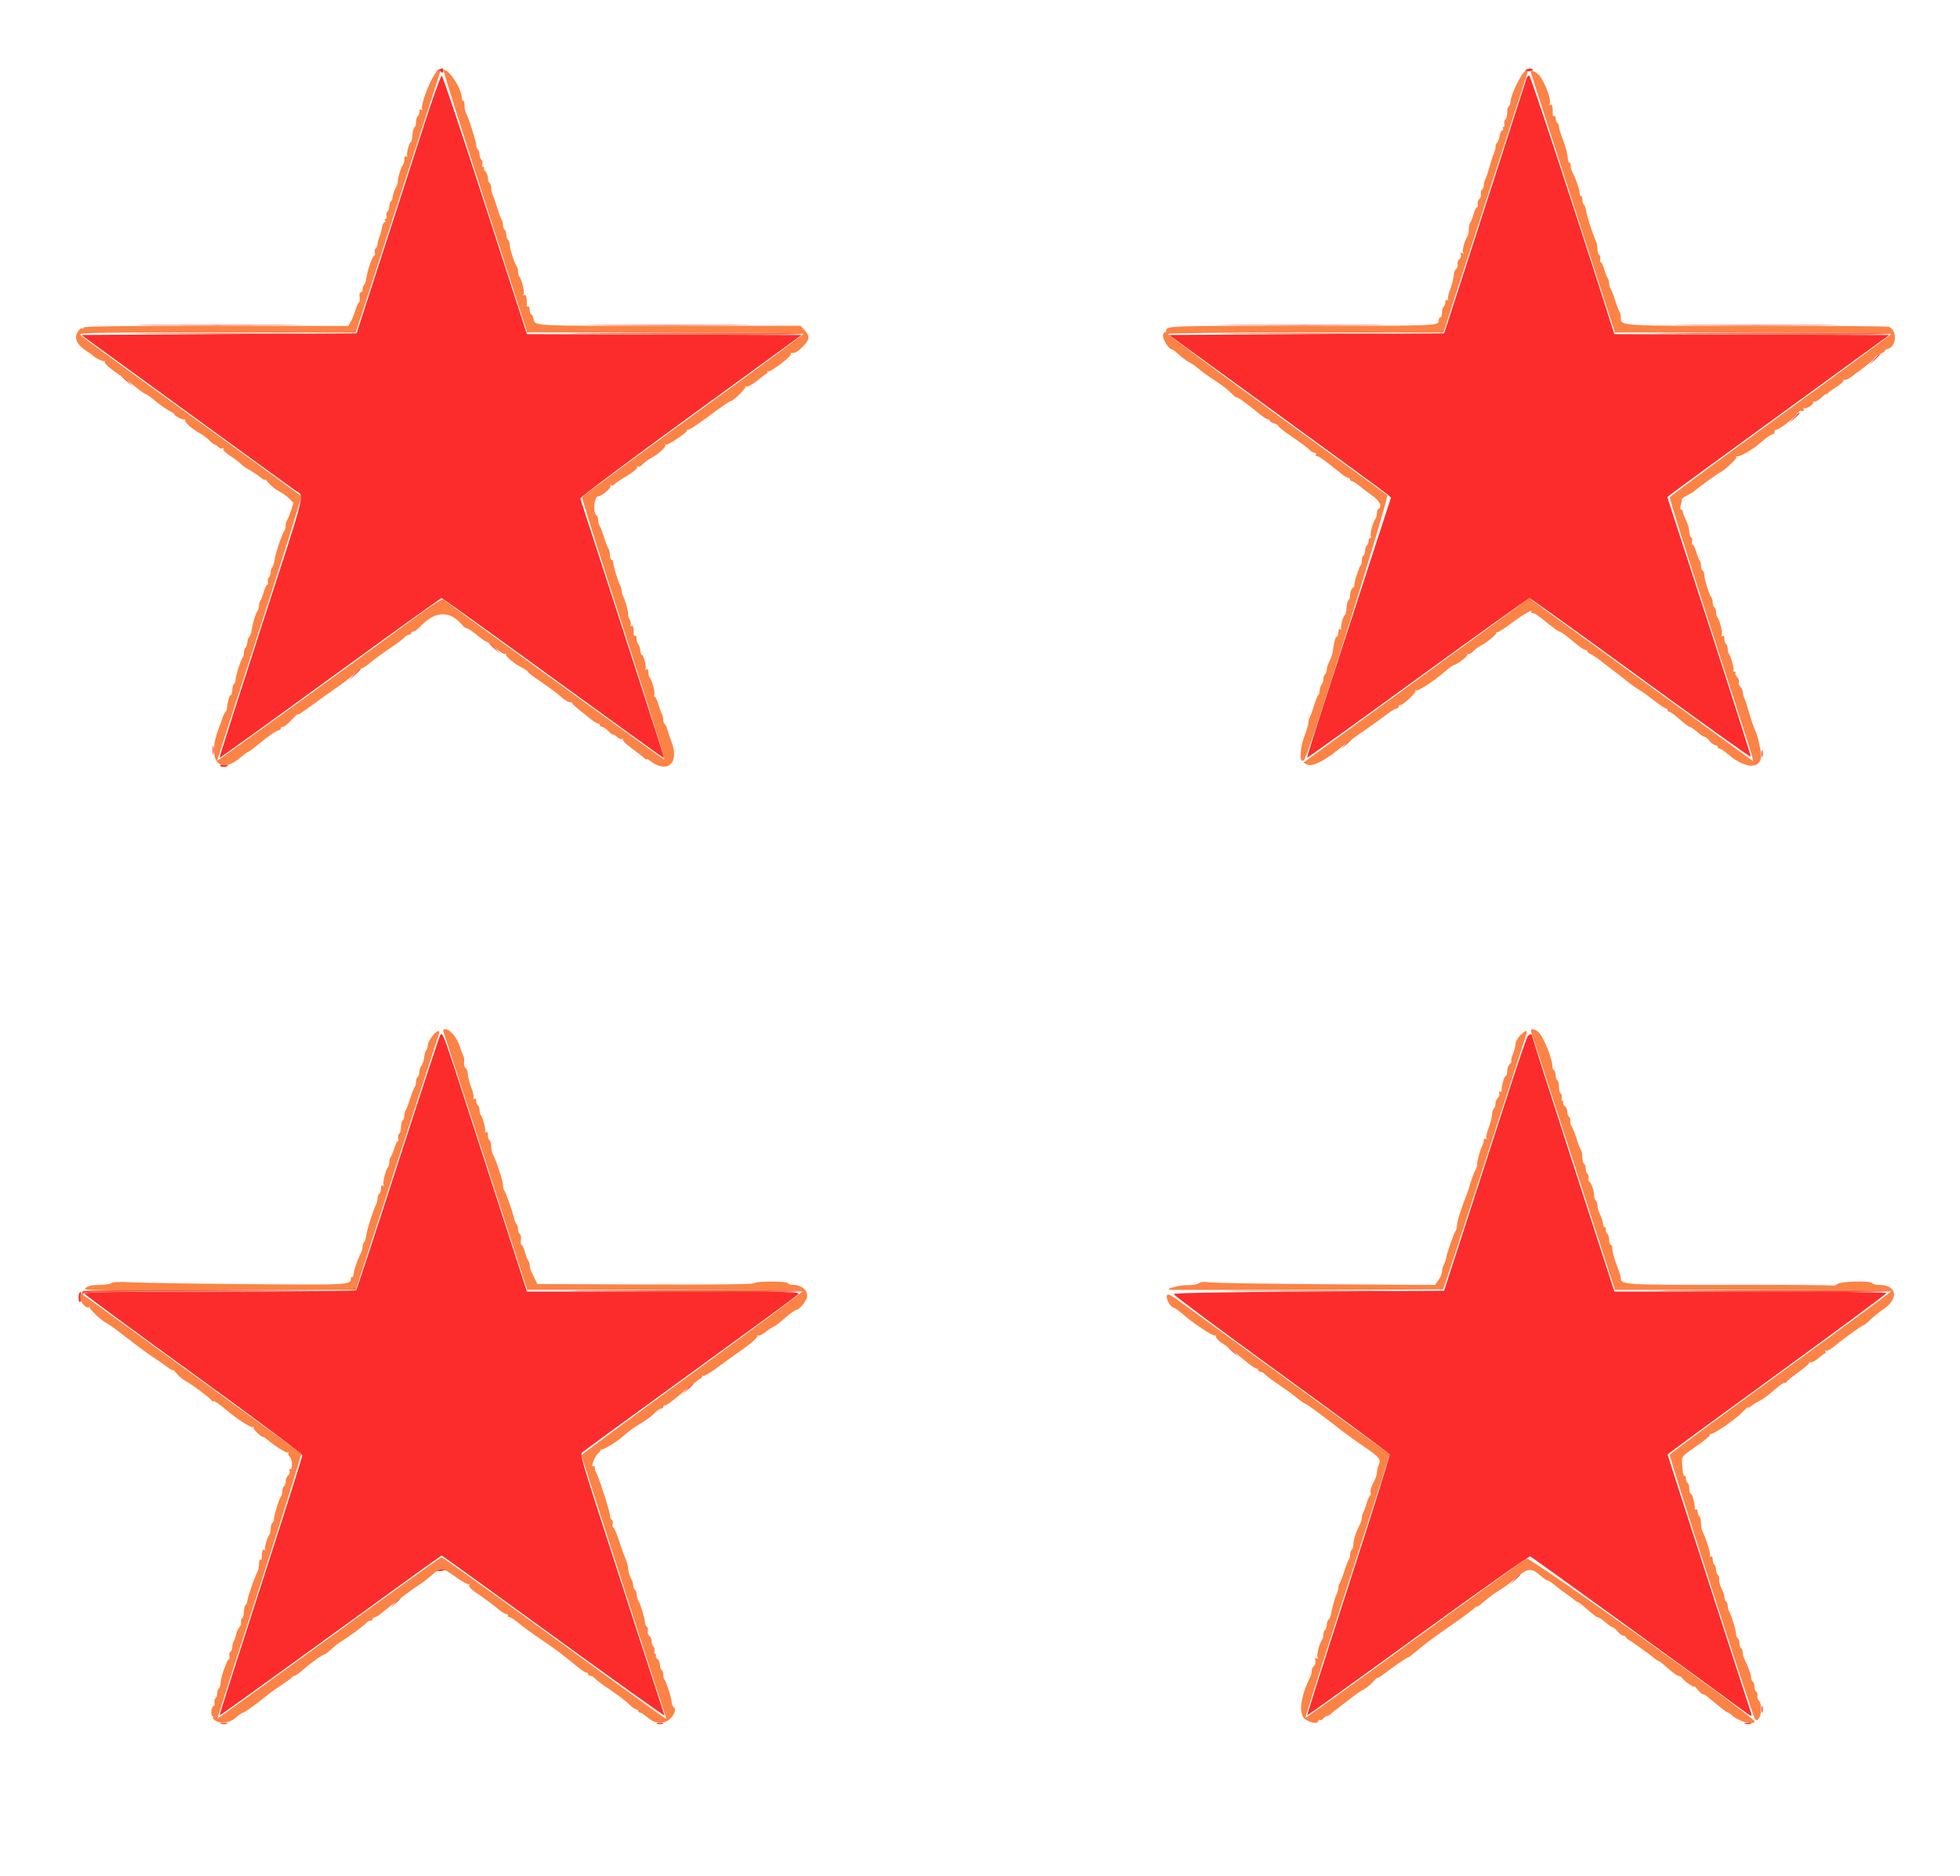 <svg id="svg" version="1.1" xmlns="http://www.w3.org/2000/svg" xmlns:xlink="http://www.w3.org/1999/xlink" width="400" height="382.95" viewBox="0, 0, 400,382.95"><g id="svgg"><path id="path0" d="M89.344 14.360 C 88.906 14.674,88.916 14.701,89.407 14.544 C 89.723 14.443,90.040 14.536,90.111 14.750 C 90.186 14.974,90.336 14.893,90.464 14.561 C 90.718 13.899,90.130 13.794,89.344 14.360 M311.380 14.289 C 311.057 14.494,311.235 14.574,311.947 14.545 C 312.518 14.521,312.912 14.385,312.823 14.242 C 312.611 13.898,311.964 13.919,311.380 14.289 M86.541 25.485 C 84.738 31.067,81.472 41.159,79.285 47.911 C 77.098 54.663,74.737 61.952,74.039 64.109 L 72.769 68.031 44.690 68.201 L 16.611 68.372 37.690 83.717 C 49.283 92.157,59.428 99.523,60.234 100.085 C 62.155 101.426,62.841 98.668,53.197 128.364 C 48.512 142.791,44.724 154.642,44.780 154.698 C 44.836 154.754,54.991 147.438,67.346 138.440 C 79.702 129.442,89.947 122.080,90.113 122.080 C 90.280 122.080,100.551 129.453,112.938 138.465 C 125.325 147.476,135.494 154.804,135.536 154.748 C 135.578 154.692,133.042 146.743,129.901 137.084 C 126.761 127.425,122.924 115.610,121.376 110.827 C 119.828 106.044,118.500 101.959,118.425 101.748 C 118.350 101.537,128.486 93.941,140.948 84.868 L 163.607 68.372 135.573 68.284 L 107.539 68.197 99.018 41.878 C 94.331 27.403,90.345 15.508,90.159 15.447 C 89.973 15.385,88.345 19.902,86.541 25.485 M311.502 16.094 C 311.290 16.802,297.957 58.082,295.663 65.132 L 294.720 68.031 266.650 68.201 L 238.581 68.372 260.376 84.228 C 272.364 92.950,282.556 100.415,283.025 100.819 L 283.878 101.553 281.894 107.639 C 279.639 114.556,277.111 122.322,270.936 141.298 C 268.565 148.585,266.677 154.599,266.741 154.663 C 266.804 154.727,276.963 147.422,289.316 138.430 C 301.669 129.437,311.946 122.090,312.154 122.102 C 312.362 122.114,322.583 129.457,334.868 138.420 C 347.153 147.382,357.250 154.600,357.306 154.458 C 357.363 154.317,353.552 142.336,348.839 127.832 L 340.269 101.463 341.186 100.732 C 341.690 100.330,351.882 92.884,363.835 84.186 L 385.566 68.372 357.512 68.284 L 329.457 68.197 328.074 63.851 C 321.268 42.458,312.378 15.521,312.091 15.426 C 311.897 15.361,311.631 15.661,311.502 16.094 M30.776 66.411 C 38.231 66.462,50.431 66.462,57.886 66.411 C 65.341 66.360,59.241 66.318,44.331 66.318 C 29.420 66.318,23.321 66.360,30.776 66.411 M123.018 66.411 C 130.379 66.462,142.425 66.462,149.787 66.411 C 157.148 66.359,151.125 66.318,136.402 66.318 C 121.679 66.318,115.656 66.359,123.018 66.411 M252.575 66.411 C 259.922 66.462,272.045 66.462,279.514 66.411 C 286.983 66.360,280.972 66.318,266.155 66.318 C 251.338 66.318,245.227 66.359,252.575 66.411 M345.013 66.411 C 352.374 66.462,364.420 66.462,371.782 66.411 C 379.143 66.359,373.120 66.318,358.397 66.318 C 343.674 66.318,337.651 66.359,345.013 66.411 M382.417 73.402 L 381.415 74.510 382.523 73.508 C 383.557 72.575,383.788 72.293,383.525 72.293 C 383.466 72.293,382.968 72.792,382.417 73.402 M24.893 76.833 C 24.893 76.892,25.392 77.390,26.002 77.941 L 27.110 78.943 26.108 77.835 C 25.175 76.802,24.893 76.570,24.893 76.833 M366.048 85.337 L 365.047 86.445 366.155 85.443 C 367.188 84.510,367.420 84.228,367.157 84.228 C 367.098 84.228,366.599 84.727,366.048 85.337 M99.915 131.394 C 99.915 131.453,100.413 131.951,101.023 132.502 L 102.131 133.504 101.130 132.396 C 100.196 131.363,99.915 131.131,99.915 131.394 M72.275 137.681 L 71.100 138.960 72.379 137.785 C 73.569 136.691,73.814 136.402,73.554 136.402 C 73.497 136.402,72.921 136.978,72.275 137.681 M274.659 151.833 L 273.657 152.941 274.766 151.940 C 275.375 151.389,275.874 150.890,275.874 150.831 C 275.874 150.568,275.592 150.800,274.659 151.833 M43.401 153.112 C 43.401 153.956,43.467 154.301,43.548 153.879 C 43.630 153.457,43.630 152.766,43.548 152.344 C 43.467 151.922,43.401 152.268,43.401 153.112 M359.499 153.794 C 359.499 154.450,359.570 154.719,359.655 154.390 C 359.741 154.062,359.741 153.525,359.655 153.197 C 359.570 152.869,359.499 153.137,359.499 153.794 M44.895 156.266 C 44.982 156.407,45.342 156.522,45.695 156.522 C 46.048 156.522,46.408 156.407,46.495 156.266 C 46.582 156.125,46.222 156.010,45.695 156.010 C 45.168 156.010,44.808 156.125,44.895 156.266 M89.815 211.347 C 89.615 211.670,85.728 223.444,81.177 237.511 C 76.626 251.577,72.797 263.199,72.670 263.338 C 72.542 263.477,59.981 263.595,44.758 263.602 C 23.021 263.611,17.117 263.703,17.259 264.032 C 17.359 264.262,27.397 271.662,39.565 280.477 C 51.734 289.292,61.694 296.735,61.700 297.016 C 61.706 297.298,57.883 309.337,53.204 323.769 C 48.525 338.202,44.745 350.059,44.804 350.118 C 44.862 350.176,55.043 342.856,67.427 333.850 C 79.811 324.845,90.028 317.477,90.132 317.477 C 90.236 317.477,100.552 324.918,113.056 334.013 C 125.561 343.109,135.716 350.352,135.623 350.110 C 135.441 349.635,126.732 322.832,121.533 306.742 C 119.027 298.987,118.430 296.776,118.761 296.470 C 118.992 296.256,128.849 289.062,140.665 280.484 C 152.481 271.906,162.451 264.598,162.821 264.243 C 163.481 263.610,162.970 263.598,135.518 263.598 L 107.542 263.598 99.073 237.425 C 90.073 209.614,90.370 210.450,89.815 211.347 M311.760 211.509 C 311.570 211.743,309.921 216.539,308.094 222.165 C 306.268 227.792,302.509 239.378,299.742 247.911 L 294.711 263.427 267.162 263.598 C 249.233 263.709,239.580 263.887,239.519 264.109 C 239.467 264.297,249.326 271.644,261.428 280.438 C 273.530 289.231,283.505 296.613,283.593 296.844 C 283.681 297.074,279.907 309.123,275.206 323.620 C 270.504 338.116,266.709 350.028,266.772 350.091 C 266.835 350.154,277.004 342.844,289.368 333.846 C 301.733 324.848,312.051 317.560,312.296 317.649 C 312.660 317.782,346.280 342.131,355.225 348.741 C 357.528 350.443,357.661 350.497,357.368 349.617 C 356.100 345.811,340.324 296.978,340.324 296.861 C 340.324 296.779,350.375 289.399,362.660 280.461 C 374.945 271.522,384.996 264.071,384.996 263.903 C 384.996 263.726,373.357 263.598,357.231 263.598 L 329.467 263.598 328.945 261.978 C 328.658 261.087,324.886 249.443,320.563 236.101 C 316.240 222.760,312.702 211.673,312.702 211.464 C 312.702 210.955,312.187 210.980,311.760 211.509 M16.255 263.825 C 15.945 264.134,15.966 265.566,16.283 265.761 C 16.424 265.848,16.539 265.397,16.539 264.759 C 16.539 264.120,16.526 263.598,16.510 263.598 C 16.495 263.598,16.380 263.700,16.255 263.825 M250.639 274.958 C 250.639 275.016,251.138 275.515,251.748 276.066 L 252.856 277.067 251.854 275.959 C 250.921 274.926,250.639 274.694,250.639 274.958 M140.303 283.461 L 139.301 284.569 140.409 283.568 C 141.442 282.634,141.674 282.353,141.411 282.353 C 141.352 282.353,140.853 282.852,140.303 283.461 M89.211 320.484 C 89.116 320.638,89.491 320.697,90.044 320.616 C 90.596 320.535,91.049 320.409,91.049 320.336 C 91.049 320.077,89.380 320.211,89.211 320.484 M309.100 322.336 L 308.099 323.444 309.207 322.443 C 309.817 321.892,310.315 321.393,310.315 321.334 C 310.315 321.071,310.034 321.303,309.100 322.336 M80.626 327.110 L 79.625 328.218 80.733 327.217 C 81.766 326.283,81.998 326.002,81.735 326.002 C 81.676 326.002,81.177 326.500,80.626 327.110 M359.499 348.849 C 359.499 349.506,359.570 349.774,359.655 349.446 C 359.741 349.118,359.741 348.581,359.655 348.252 C 359.570 347.924,359.499 348.193,359.499 348.849 M45.098 351.812 C 45.426 351.898,45.963 351.898,46.292 351.812 C 46.620 351.726,46.351 351.656,45.695 351.656 C 45.038 351.656,44.770 351.726,45.098 351.812 M134.101 351.812 C 134.429 351.898,134.966 351.898,135.294 351.812 C 135.622 351.726,135.354 351.656,134.697 351.656 C 134.041 351.656,133.772 351.726,134.101 351.812 M356.095 351.812 C 356.424 351.898,356.961 351.898,357.289 351.812 C 357.617 351.726,357.349 351.656,356.692 351.656 C 356.036 351.656,355.767 351.726,356.095 351.812 " stroke="none" fill="#fc2c2c" fill-rule="evenodd"></path><path id="path1" d="M89.304 14.549 C 88.385 14.794,85.665 21.456,86.158 22.253 C 86.288 22.463,86.217 22.511,85.986 22.368 C 85.739 22.216,85.592 22.378,85.592 22.807 C 85.592 23.182,85.439 23.584,85.251 23.700 C 85.064 23.816,84.910 24.349,84.910 24.885 C 84.910 25.421,84.765 25.911,84.587 25.973 C 84.408 26.036,84.225 26.739,84.179 27.536 C 84.133 28.333,83.997 28.986,83.878 28.986 C 83.540 28.986,82.868 31.444,83.102 31.823 C 83.219 32.011,83.138 32.053,82.917 31.917 C 82.662 31.759,82.523 31.957,82.523 32.478 C 82.523 32.920,82.397 33.428,82.242 33.606 C 81.858 34.048,81.081 36.584,81.202 37.002 C 81.256 37.188,81.038 37.831,80.718 38.431 C 80.398 39.032,80.136 39.828,80.136 40.202 C 80.136 40.575,79.983 40.975,79.795 41.091 C 79.608 41.207,79.454 41.667,79.454 42.114 C 79.454 42.561,79.288 43.030,79.084 43.156 C 78.880 43.282,78.789 43.674,78.881 44.028 C 78.974 44.382,78.901 44.672,78.720 44.672 C 78.539 44.672,78.486 44.825,78.602 45.013 C 78.718 45.200,78.657 45.354,78.467 45.354 C 78.277 45.354,78.029 45.929,77.917 46.633 C 77.804 47.336,77.567 48.178,77.390 48.503 C 77.212 48.829,77.067 49.396,77.067 49.762 C 77.067 50.129,76.901 50.532,76.697 50.658 C 76.493 50.784,76.402 51.176,76.494 51.530 C 76.587 51.884,76.542 52.174,76.394 52.174 C 76.035 52.174,74.994 55.090,74.780 56.694 C 74.685 57.399,74.471 58.060,74.303 58.164 C 74.136 58.267,73.998 58.650,73.998 59.014 C 73.998 59.378,73.827 59.676,73.619 59.676 C 73.391 59.676,73.299 60.085,73.389 60.699 C 73.472 61.262,73.418 61.722,73.271 61.722 C 73.123 61.722,72.812 62.374,72.580 63.171 C 72.347 63.968,71.919 65.050,71.628 65.574 L 71.100 66.528 44.075 66.506 C 24.995 66.491,17.050 66.592,17.050 66.851 C 17.050 67.053,16.914 67.134,16.747 67.031 C 16.580 66.927,16.183 67.239,15.866 67.724 C 15.070 68.938,15.689 70.361,17.531 71.554 C 18.298 72.051,19.003 72.551,19.096 72.665 C 19.435 73.078,20.980 73.800,21.313 73.701 C 21.500 73.646,21.547 73.707,21.417 73.837 C 21.156 74.098,22.281 75.112,24.382 76.510 C 25.132 77.009,26.590 78.100,27.621 78.934 C 28.653 79.767,29.629 80.456,29.791 80.464 C 29.952 80.471,30.841 81.111,31.767 81.886 C 32.692 82.661,34.012 83.581,34.699 83.932 C 35.387 84.283,35.802 84.576,35.622 84.583 C 35.442 84.591,35.754 84.853,36.317 85.166 C 36.880 85.479,37.494 85.690,37.681 85.636 C 37.869 85.581,37.918 85.640,37.791 85.767 C 37.506 86.052,39.354 87.694,40.781 88.424 C 41.361 88.721,42.205 89.353,42.657 89.830 C 43.108 90.306,43.604 90.698,43.758 90.702 C 43.912 90.705,44.270 90.939,44.553 91.222 C 44.836 91.505,45.233 91.635,45.434 91.511 C 45.638 91.384,45.702 91.443,45.578 91.643 C 45.456 91.841,46.108 92.485,47.034 93.079 C 47.957 93.671,48.905 94.388,49.141 94.673 C 49.377 94.958,50.118 95.485,50.787 95.846 C 51.456 96.206,52.532 96.923,53.178 97.440 C 53.824 97.957,54.231 98.150,54.081 97.869 C 53.932 97.587,54.223 97.860,54.729 98.475 C 55.235 99.090,56.211 99.880,56.899 100.231 C 57.587 100.582,58.548 101.266,59.033 101.752 L 59.915 102.634 59.334 104.350 C 59.015 105.294,58.654 106.166,58.533 106.287 C 58.411 106.408,58.312 106.840,58.312 107.246 C 58.312 107.653,58.208 108.089,58.081 108.216 C 57.675 108.623,56.201 112.998,56.024 114.324 C 55.930 115.029,55.716 115.690,55.548 115.794 C 55.380 115.897,55.243 116.348,55.243 116.795 C 55.243 117.241,55.076 117.710,54.872 117.836 C 54.668 117.962,54.577 118.355,54.670 118.709 C 54.762 119.063,54.705 119.352,54.543 119.352 C 54.380 119.352,54.062 120.004,53.835 120.801 C 53.608 121.598,53.295 122.396,53.139 122.575 C 52.984 122.753,52.856 123.221,52.856 123.615 C 52.856 124.009,52.729 124.477,52.574 124.655 C 52.200 125.085,51.476 127.465,51.356 128.658 C 51.304 129.181,51.083 129.787,50.865 130.005 C 50.647 130.223,50.469 130.745,50.469 131.165 C 50.469 131.585,50.315 132.024,50.128 132.140 C 49.940 132.256,49.787 132.700,49.787 133.126 C 49.787 133.553,49.688 134.001,49.566 134.122 C 49.201 134.487,48.105 137.882,48.093 138.684 C 48.087 139.095,47.928 139.526,47.741 139.642 C 47.553 139.758,47.400 140.304,47.400 140.856 C 47.400 141.407,47.264 141.858,47.098 141.858 C 46.821 141.858,46.436 143.199,46.290 144.672 C 46.257 145.000,46.141 145.269,46.031 145.269 C 45.922 145.269,45.637 145.844,45.400 146.547 C 45.162 147.251,44.846 148.133,44.696 148.508 C 42.142 154.931,44.621 158.405,49.052 154.612 C 49.797 153.975,50.515 153.453,50.646 153.453 C 50.778 153.453,51.637 152.823,52.556 152.054 C 54.591 150.351,56.524 149.020,56.963 149.020 C 57.142 149.020,57.289 148.866,57.289 148.679 C 57.289 148.491,57.501 148.338,57.761 148.338 C 58.020 148.338,58.788 147.723,59.466 146.973 C 60.144 146.222,60.699 145.690,60.699 145.791 C 60.699 146.041,61.523 145.519,63.939 143.736 C 65.064 142.906,67.289 141.318,68.883 140.207 C 70.477 139.096,72.154 137.786,72.608 137.295 C 73.063 136.804,73.611 136.402,73.826 136.402 C 74.041 136.402,74.820 135.888,75.557 135.259 C 76.294 134.630,78.058 133.336,79.478 132.384 C 80.898 131.432,82.259 130.412,82.504 130.118 C 82.748 129.823,83.159 129.582,83.418 129.582 C 83.676 129.582,83.887 129.429,83.887 129.241 C 83.887 129.054,84.091 128.900,84.340 128.900 C 84.588 128.900,85.164 128.503,85.618 128.017 C 88.817 124.598,91.789 124.491,94.451 127.698 C 94.689 127.984,95.059 128.218,95.274 128.218 C 95.489 128.218,96.407 128.832,97.315 129.582 C 98.223 130.332,99.093 130.946,99.249 130.946 C 99.405 130.946,100.244 131.562,101.113 132.315 C 101.990 133.073,102.873 133.581,103.095 133.453 C 103.315 133.327,103.391 133.340,103.264 133.481 C 102.974 133.804,104.789 135.358,106.479 136.235 C 107.182 136.600,107.758 137.007,107.758 137.140 C 107.758 137.273,109.024 138.235,110.571 139.278 C 112.118 140.321,113.885 141.644,114.497 142.220 C 115.109 142.795,115.908 143.288,116.273 143.316 C 116.638 143.343,116.873 143.428,116.796 143.505 C 116.719 143.582,117.301 144.156,118.090 144.780 C 118.878 145.404,120.004 146.307,120.592 146.785 C 121.181 147.264,121.833 147.656,122.042 147.656 C 122.250 147.656,122.421 147.809,122.421 147.997 C 122.421 148.184,122.625 148.338,122.873 148.338 C 123.122 148.338,123.685 148.721,124.125 149.189 C 124.565 149.657,124.991 149.973,125.073 149.891 C 125.155 149.810,125.536 150.035,125.919 150.392 C 126.303 150.750,126.770 150.947,126.959 150.831 C 127.147 150.714,127.212 150.762,127.104 150.937 C 126.996 151.112,127.841 151.939,128.981 152.773 C 130.121 153.608,131.260 154.497,131.512 154.749 C 131.763 155.001,131.969 155.095,131.969 154.959 C 131.969 154.822,132.238 154.927,132.566 155.190 C 136.110 158.035,138.739 155.814,137.050 151.402 C 136.657 150.373,136.255 149.184,136.157 148.759 C 136.060 148.334,135.845 147.903,135.680 147.801 C 135.514 147.699,135.379 147.315,135.379 146.949 C 135.379 146.582,135.241 146.016,135.072 145.690 C 134.902 145.364,134.571 144.446,134.335 143.649 C 134.099 142.852,133.768 142.199,133.600 142.199 C 133.431 142.199,133.398 142.030,133.526 141.822 C 133.768 141.431,133.088 138.865,132.592 138.295 C 132.437 138.117,132.310 137.609,132.310 137.167 C 132.310 136.645,132.172 136.448,131.917 136.605 C 131.695 136.743,131.615 136.700,131.733 136.508 C 131.986 136.100,131.362 133.674,131.005 133.674 C 130.867 133.674,130.720 133.259,130.678 132.752 C 130.636 132.244,130.449 131.676,130.262 131.490 C 130.076 131.303,129.923 130.789,129.923 130.346 C 129.923 129.904,129.787 129.626,129.621 129.729 C 129.454 129.832,129.325 129.726,129.333 129.493 C 129.382 128.142,129.209 127.516,128.848 127.739 C 128.606 127.888,128.546 127.833,128.693 127.596 C 128.824 127.383,128.739 126.861,128.503 126.435 C 128.266 126.009,128.118 125.509,128.173 125.323 C 128.286 124.940,127.628 122.555,127.162 121.659 C 126.993 121.333,126.854 120.832,126.854 120.546 C 126.854 120.259,126.712 119.758,126.538 119.433 C 126.101 118.615,125.149 115.419,125.149 114.770 C 125.149 114.477,124.996 114.237,124.808 114.237 C 124.621 114.237,124.467 113.807,124.467 113.282 C 124.467 112.757,124.341 112.182,124.186 112.003 C 124.032 111.825,123.617 110.759,123.264 109.633 C 122.911 108.508,122.500 107.442,122.351 107.263 C 122.202 107.085,122.080 106.596,122.080 106.175 C 122.080 105.755,121.944 105.327,121.778 105.225 C 120.928 104.699,121.228 101.279,122.125 101.279 C 122.819 101.279,124.832 99.548,124.591 99.158 C 124.459 98.944,124.519 98.883,124.732 99.015 C 124.936 99.141,125.197 99.090,125.313 98.902 C 125.429 98.715,126.589 97.928,127.891 97.155 C 129.224 96.363,130.162 95.593,130.038 95.392 C 129.917 95.196,129.975 95.132,130.166 95.250 C 130.357 95.369,130.803 95.147,131.156 94.757 C 131.509 94.367,132.258 93.812,132.821 93.524 C 134.223 92.806,136.063 91.164,135.781 90.882 C 135.654 90.755,135.711 90.702,135.907 90.764 C 136.329 90.898,140.153 88.339,140.153 87.923 C 140.153 87.766,140.269 87.674,140.409 87.717 C 140.658 87.794,142.650 86.442,146.803 83.376 C 147.928 82.545,148.985 81.860,149.152 81.853 C 149.673 81.833,152.375 79.174,152.141 78.912 C 152.018 78.775,152.092 78.762,152.304 78.883 C 152.629 79.069,153.911 78.266,155.748 76.723 C 155.979 76.529,156.285 76.336,156.430 76.293 C 156.574 76.250,156.650 76.088,156.599 75.934 C 156.547 75.779,156.624 75.720,156.769 75.802 C 157.164 76.025,161.480 72.781,161.381 72.336 C 161.334 72.125,161.411 71.970,161.552 71.993 C 162.268 72.106,162.740 71.849,163.842 70.747 C 165.266 69.324,165.342 68.619,164.207 67.395 L 163.367 66.488 136.805 66.500 C 108.348 66.513,109.185 66.555,108.892 65.089 C 108.784 64.550,108.561 64.109,108.397 64.109 C 108.233 64.109,108.099 63.716,108.099 63.236 C 108.099 62.757,107.963 62.448,107.796 62.551 C 107.630 62.654,107.501 62.548,107.509 62.315 C 107.564 60.788,107.381 59.999,107.023 60.220 C 106.782 60.369,106.722 60.314,106.868 60.077 C 107.120 59.669,106.479 57.006,105.995 56.454 C 105.839 56.275,105.712 55.802,105.712 55.402 C 105.712 55.002,105.610 54.573,105.486 54.448 C 105.099 54.062,104.007 50.706,104.007 49.905 C 104.007 49.487,103.853 49.050,103.666 48.934 C 103.478 48.818,103.325 48.358,103.325 47.911 C 103.325 47.465,103.171 47.004,102.984 46.888 C 102.796 46.772,102.643 46.334,102.643 45.913 C 102.643 45.493,102.521 45.003,102.372 44.825 C 102.223 44.647,101.824 43.581,101.485 42.455 C 101.147 41.330,100.732 40.143,100.563 39.817 C 100.394 39.491,100.256 38.848,100.256 38.388 C 100.256 37.928,100.102 37.456,99.915 37.340 C 99.727 37.224,99.574 36.766,99.574 36.321 C 99.574 35.877,99.351 35.290,99.078 35.018 C 98.806 34.746,98.678 34.428,98.794 34.312 C 98.910 34.196,98.841 34.101,98.639 34.101 C 98.438 34.101,98.349 33.811,98.442 33.457 C 98.534 33.103,98.443 32.710,98.239 32.584 C 98.036 32.458,97.869 31.990,97.869 31.543 C 97.869 31.096,97.715 30.636,97.528 30.520 C 97.340 30.404,97.187 29.999,97.187 29.619 C 97.187 28.885,95.672 24.100,95.126 23.108 C 94.946 22.782,94.800 22.044,94.800 21.468 C 94.800 20.892,94.685 20.491,94.544 20.578 C 94.403 20.664,94.255 20.282,94.215 19.729 C 94.074 17.780,91.239 13.677,90.526 14.390 C 90.438 14.478,94.241 26.542,98.977 41.199 L 107.587 67.848 135.806 67.854 C 151.326 67.857,164.020 67.975,164.014 68.116 C 164.009 68.257,153.865 75.737,141.472 84.740 C 129.079 93.743,118.874 101.272,118.792 101.472 C 118.711 101.672,122.545 113.842,127.311 128.517 C 132.077 143.192,135.790 155.126,135.562 155.039 C 135.237 154.914,92.010 123.585,90.505 122.383 C 90.267 122.193,88.717 123.121,86.242 124.933 C 66.846 139.138,44.332 155.410,44.335 155.221 C 44.338 155.092,48.249 142.947,53.026 128.230 C 57.803 113.514,61.599 101.377,61.461 101.258 C 61.107 100.954,43.297 88.003,29.156 77.767 C 22.592 73.016,16.918 68.843,16.548 68.494 C 15.892 67.876,16.578 67.860,44.238 67.860 L 72.601 67.860 76.172 56.863 C 78.137 50.814,81.604 40.111,83.877 33.078 C 86.151 26.044,88.454 18.947,88.994 17.306 C 89.535 15.665,89.950 14.340,89.916 14.362 C 89.883 14.384,89.607 14.468,89.304 14.549 M311.291 14.550 C 310.546 14.748,308.269 19.452,308.269 20.793 C 308.269 21.150,308.116 21.538,307.928 21.654 C 307.741 21.770,307.587 22.384,307.587 23.018 C 307.587 23.652,307.421 24.274,307.217 24.400 C 307.013 24.526,306.922 24.919,307.014 25.273 C 307.107 25.627,307.034 25.916,306.853 25.916 C 306.672 25.916,306.619 26.070,306.735 26.257 C 306.851 26.445,306.790 26.598,306.600 26.598 C 306.410 26.598,306.153 27.137,306.030 27.796 C 305.906 28.454,305.669 29.077,305.503 29.180 C 305.336 29.283,305.200 29.667,305.200 30.033 C 305.200 30.400,305.060 30.966,304.888 31.292 C 304.716 31.618,304.323 32.805,304.015 33.930 C 303.707 35.055,303.311 36.243,303.134 36.568 C 302.958 36.894,302.813 37.460,302.813 37.827 C 302.813 38.193,302.646 38.597,302.443 38.723 C 302.239 38.849,302.146 39.236,302.237 39.583 C 302.328 39.930,302.177 40.400,301.902 40.629 C 301.627 40.857,301.475 41.323,301.564 41.664 C 301.653 42.005,301.594 42.285,301.431 42.285 C 301.269 42.285,300.950 42.937,300.723 43.734 C 300.497 44.531,300.184 45.329,300.028 45.507 C 299.872 45.685,299.744 46.307,299.744 46.888 C 299.744 47.470,299.622 48.091,299.473 48.269 C 298.954 48.888,298.339 51.149,298.582 51.543 C 298.745 51.807,298.676 51.845,298.375 51.659 C 298.051 51.459,297.982 51.534,298.131 51.923 C 298.246 52.221,298.108 52.657,297.825 52.892 C 297.542 53.127,297.381 53.593,297.469 53.928 C 297.556 54.262,297.413 54.714,297.151 54.931 C 296.890 55.149,296.675 55.730,296.675 56.222 C 296.675 56.715,296.365 57.934,295.986 58.930 C 295.607 59.927,295.401 60.910,295.528 61.114 C 295.665 61.337,295.600 61.389,295.364 61.243 C 295.116 61.090,294.970 61.253,294.970 61.682 C 294.970 62.057,294.817 62.459,294.629 62.575 C 294.442 62.691,294.288 63.237,294.288 63.788 C 294.288 64.340,294.135 64.791,293.947 64.791 C 293.760 64.791,293.606 65.082,293.606 65.437 C 293.606 66.506,293.419 66.513,265.803 66.500 C 238.956 66.488,238.022 66.518,238.022 67.385 C 238.022 67.646,237.869 67.860,237.681 67.860 C 237.494 67.860,237.340 68.182,237.340 68.575 C 237.340 69.376,238.568 71.270,239.087 71.270 C 239.272 71.270,239.914 71.739,240.513 72.313 C 241.112 72.886,242.063 73.594,242.626 73.886 C 243.188 74.178,244.032 74.755,244.501 75.167 C 244.970 75.579,245.737 76.176,246.206 76.493 C 246.675 76.810,247.826 77.585,248.764 78.215 C 249.702 78.846,250.841 79.766,251.296 80.261 C 251.750 80.755,252.290 81.159,252.495 81.159 C 252.831 81.159,254.232 82.190,257.336 84.720 C 257.924 85.200,258.576 85.592,258.785 85.592 C 258.994 85.592,259.165 85.729,259.165 85.897 C 259.165 86.064,259.548 86.297,260.017 86.415 C 260.486 86.532,260.870 86.769,260.870 86.941 C 260.870 87.113,262.167 88.126,263.752 89.192 C 265.337 90.257,266.895 91.418,267.215 91.771 C 267.534 92.124,268.011 92.413,268.274 92.413 C 268.538 92.413,268.658 92.566,268.542 92.754 C 268.426 92.941,268.535 93.095,268.784 93.095 C 269.191 93.095,270.488 94.034,273.704 96.656 C 274.292 97.135,274.945 97.528,275.153 97.528 C 275.362 97.528,275.533 97.681,275.533 97.869 C 275.533 98.056,275.704 98.210,275.914 98.210 C 276.124 98.210,276.804 98.632,277.425 99.147 C 278.046 99.663,279.256 100.589,280.113 101.204 C 281.604 102.276,282.105 103.357,281.330 103.836 C 281.142 103.952,280.989 104.391,280.989 104.811 C 280.989 105.232,280.862 105.721,280.707 105.899 C 280.211 106.470,279.531 109.036,279.773 109.427 C 279.901 109.634,279.844 109.804,279.645 109.804 C 279.446 109.804,279.284 110.102,279.284 110.466 C 279.284 110.830,279.130 111.223,278.943 111.338 C 278.755 111.454,278.602 111.915,278.602 112.361 C 278.602 112.808,278.448 113.269,278.261 113.384 C 278.073 113.500,277.920 113.944,277.920 114.371 C 277.920 114.797,277.821 115.246,277.699 115.367 C 277.351 115.715,276.253 119.138,276.408 119.389 C 276.485 119.514,276.320 119.805,276.041 120.037 C 275.761 120.269,275.533 120.887,275.533 121.411 C 275.533 121.936,275.387 122.415,275.209 122.478 C 275.031 122.540,274.847 123.244,274.801 124.041 C 274.755 124.838,274.620 125.490,274.500 125.490 C 274.163 125.490,273.491 127.948,273.725 128.327 C 273.841 128.516,273.760 128.558,273.539 128.421 C 273.281 128.262,273.146 128.478,273.146 129.051 C 273.146 129.531,273.010 129.923,272.843 129.923 C 272.550 129.923,272.176 131.262,271.986 132.992 C 271.935 133.461,271.637 134.336,271.326 134.936 C 271.014 135.536,270.759 136.333,270.759 136.706 C 270.759 137.080,270.605 137.480,270.418 137.596 C 270.230 137.712,270.077 138.151,270.077 138.571 C 270.077 138.991,269.924 139.488,269.738 139.674 C 269.551 139.861,269.364 140.428,269.322 140.936 C 269.280 141.443,269.158 141.858,269.050 141.858 C 268.942 141.858,268.577 142.741,268.238 143.819 C 267.899 144.898,267.484 146.047,267.315 146.372 C 267.146 146.698,267.008 147.237,267.008 147.571 C 267.008 147.904,266.680 149.019,266.280 150.047 C 265.221 152.772,265.127 156.129,266.139 155.117 C 267.062 154.194,283.609 101.444,283.097 101.057 C 282.782 100.819,272.587 93.391,260.443 84.550 C 248.299 75.710,238.363 68.338,238.363 68.168 C 238.363 67.987,249.958 67.860,266.475 67.860 L 294.587 67.860 296.305 62.489 C 297.250 59.535,301.150 47.489,304.971 35.720 C 308.792 23.951,311.903 14.340,311.884 14.362 C 311.865 14.384,311.599 14.468,311.291 14.550 M312.427 14.823 C 312.485 15.069,316.367 27.103,321.055 41.565 L 329.578 67.860 357.798 67.860 C 373.320 67.860,386.012 67.975,386.004 68.116 C 385.996 68.257,375.849 75.737,363.457 84.740 C 351.064 93.743,340.856 101.283,340.773 101.497 C 340.689 101.711,344.150 112.759,348.463 126.049 C 358.452 156.827,358.063 155.584,357.599 155.224 C 357.382 155.055,348.687 148.729,338.278 141.165 C 327.869 133.602,317.716 126.221,315.716 124.763 L 312.081 122.113 289.800 138.328 C 277.546 147.247,267.175 154.797,266.754 155.106 L 265.989 155.669 266.800 156.045 C 267.800 156.508,270.015 155.454,272.964 153.112 C 274.914 151.563,275.271 151.303,279.284 148.504 C 280.503 147.654,282.191 146.435,283.035 145.795 C 283.879 145.155,284.761 144.622,284.996 144.609 C 285.230 144.597,285.422 144.433,285.422 144.246 C 285.422 144.058,285.597 143.905,285.810 143.905 C 286.362 143.905,289.152 141.269,288.884 141.001 C 288.762 140.879,288.815 140.829,289.003 140.891 C 289.485 141.050,292.291 139.249,294.536 137.340 C 295.583 136.449,296.563 135.720,296.713 135.720 C 297.239 135.720,299.573 133.946,299.480 133.616 C 299.429 133.433,299.523 133.367,299.690 133.470 C 299.857 133.574,300.283 133.339,300.636 132.949 C 300.988 132.559,301.738 132.005,302.301 131.717 C 303.494 131.106,305.559 129.372,305.346 129.160 C 305.266 129.080,305.392 129.013,305.627 129.012 C 305.861 129.010,307.069 128.239,308.311 127.297 C 310.556 125.594,312.893 124.224,312.518 124.831 C 312.410 125.006,312.529 125.149,312.783 125.149 C 313.259 125.149,313.656 125.422,316.388 127.621 C 317.261 128.325,318.111 128.900,318.276 128.900 C 318.441 128.900,319.097 129.322,319.734 129.838 C 320.370 130.354,321.409 131.198,322.042 131.714 C 322.675 132.229,323.365 132.651,323.574 132.651 C 323.784 132.651,323.956 132.787,323.956 132.953 C 323.956 133.118,324.224 133.346,324.552 133.459 C 324.881 133.572,325.840 134.211,326.684 134.878 C 327.528 135.546,328.881 136.584,329.691 137.185 C 330.501 137.786,331.651 138.682,332.248 139.175 C 332.845 139.669,333.816 140.360,334.406 140.710 C 334.996 141.060,336.417 142.076,337.564 142.967 C 338.711 143.858,339.801 144.587,339.987 144.587 C 340.172 144.587,340.324 144.740,340.324 144.928 C 340.324 145.115,340.493 145.269,340.700 145.269 C 340.907 145.269,341.844 145.959,342.783 146.803 C 343.722 147.647,344.645 148.338,344.834 148.338 C 345.024 148.338,345.703 148.798,346.344 149.361 C 346.984 149.923,347.673 150.384,347.874 150.384 C 348.075 150.384,348.541 150.767,348.910 151.236 C 349.279 151.705,349.800 152.089,350.067 152.089 C 350.335 152.089,350.554 152.242,350.554 152.430 C 350.554 152.617,350.722 152.771,350.926 152.771 C 351.131 152.771,351.897 153.283,352.628 153.909 C 356.642 157.344,360.070 156.977,359.309 153.193 C 358.825 150.789,358.662 150.154,358.326 149.361 C 357.717 147.922,357.476 147.222,356.860 145.098 C 356.533 143.973,356.132 142.786,355.968 142.460 C 355.804 142.134,355.669 141.578,355.669 141.223 C 355.669 140.868,355.448 140.395,355.178 140.170 C 354.908 139.946,354.773 139.538,354.878 139.263 C 354.984 138.989,354.821 138.489,354.516 138.152 C 354.212 137.816,354.065 137.438,354.191 137.312 C 354.316 137.187,354.231 137.084,354.001 137.084 C 353.771 137.084,353.661 136.959,353.756 136.805 C 353.950 136.490,353.235 133.854,352.850 133.470 C 352.713 133.332,352.600 132.871,352.600 132.444 C 352.600 132.018,352.447 131.574,352.259 131.458 C 352.072 131.342,351.918 130.863,351.918 130.395 C 351.918 129.837,351.782 129.626,351.524 129.785 C 351.283 129.935,351.223 129.879,351.370 129.642 C 351.622 129.234,350.980 126.571,350.497 126.019 C 350.341 125.841,350.213 125.351,350.213 124.931 C 350.213 124.510,350.060 124.072,349.872 123.956 C 349.685 123.840,349.531 123.401,349.531 122.981 C 349.531 122.560,349.400 122.071,349.239 121.893 C 348.840 121.449,347.826 118.188,347.826 117.347 C 347.826 116.972,347.673 116.569,347.485 116.454 C 347.298 116.338,347.144 115.899,347.144 115.479 C 347.144 115.058,347.016 114.569,346.861 114.390 C 346.705 114.212,346.392 113.414,346.165 112.617 C 345.938 111.820,345.620 111.168,345.457 111.168 C 345.295 111.168,345.238 110.878,345.330 110.524 C 345.423 110.170,345.332 109.778,345.128 109.652 C 344.924 109.526,344.757 109.000,344.757 108.484 C 344.757 107.967,344.450 106.910,344.075 106.133 C 343.700 105.357,343.393 104.561,343.393 104.364 C 343.393 104.168,343.250 104.007,343.076 104.007 C 342.887 104.007,342.875 103.602,343.045 103.009 C 343.202 102.461,343.274 101.955,343.205 101.886 C 343.136 101.817,343.648 101.462,344.344 101.097 C 345.040 100.731,345.686 100.349,345.780 100.246 C 346.187 99.800,350.205 96.875,350.940 96.490 C 352.131 95.866,354.615 93.518,354.357 93.260 C 354.235 93.138,354.288 93.082,354.476 93.135 C 355.076 93.307,357.833 91.681,359.542 90.148 C 360.454 89.330,361.413 88.662,361.674 88.662 C 361.935 88.662,362.148 88.431,362.148 88.150 C 362.148 87.869,362.263 87.675,362.404 87.719 C 362.817 87.850,365.783 85.678,366.586 84.656 C 366.993 84.140,367.388 83.755,367.465 83.802 C 367.867 84.048,368.294 83.835,368.083 83.494 C 367.949 83.277,367.988 83.192,368.170 83.304 C 368.617 83.580,370.405 82.375,370.079 82.017 C 369.937 81.860,369.997 81.833,370.213 81.956 C 370.428 82.079,371.080 81.735,371.662 81.192 C 372.244 80.648,372.722 80.304,372.725 80.426 C 372.728 80.548,372.843 80.488,372.980 80.292 C 373.118 80.097,373.949 79.489,374.827 78.942 C 375.704 78.395,376.333 77.802,376.223 77.625 C 376.114 77.448,376.177 77.397,376.363 77.512 C 376.549 77.627,377.167 77.382,377.736 76.968 C 380.742 74.781,382.609 73.263,382.609 73.006 C 382.609 72.847,383.069 72.526,383.632 72.293 C 384.194 72.060,384.655 71.753,384.655 71.610 C 384.655 71.467,384.948 71.273,385.308 71.179 C 387.098 70.711,387.224 67.372,385.476 66.702 C 385.164 66.582,373.036 66.492,358.525 66.502 C 330.418 66.522,330.776 66.543,330.776 64.847 C 330.776 64.329,330.654 63.759,330.505 63.581 C 330.356 63.402,329.945 62.336,329.592 61.211 C 329.239 60.085,328.824 59.019,328.669 58.841 C 328.515 58.662,328.389 58.194,328.389 57.801 C 328.389 57.407,328.261 56.939,328.105 56.760 C 327.949 56.582,327.636 55.784,327.410 54.987 C 327.183 54.190,326.864 53.538,326.702 53.538 C 326.539 53.538,326.482 53.248,326.575 52.894 C 326.667 52.540,326.576 52.148,326.372 52.022 C 326.169 51.896,326.002 51.339,326.002 50.785 C 326.002 50.231,325.867 49.511,325.702 49.185 C 325.130 48.053,323.856 44.154,323.698 43.049 C 323.611 42.438,323.403 41.853,323.236 41.750 C 323.069 41.647,322.933 41.179,322.933 40.710 C 322.933 40.241,322.818 39.929,322.677 40.015 C 322.536 40.102,322.398 39.786,322.369 39.313 C 322.322 38.523,321.599 36.489,320.852 35.043 C 320.683 34.717,320.546 34.133,320.546 33.744 C 320.546 33.355,320.431 33.108,320.290 33.195 C 320.149 33.282,319.994 32.778,319.945 32.075 C 319.895 31.373,319.473 29.824,319.007 28.634 C 318.540 27.443,318.159 26.200,318.159 25.872 C 318.159 25.543,318.005 25.180,317.818 25.064 C 317.630 24.948,317.477 24.546,317.477 24.171 C 317.477 23.796,317.340 23.573,317.174 23.676 C 317.008 23.779,316.878 23.673,316.887 23.440 C 316.942 21.914,316.759 21.124,316.401 21.345 C 316.155 21.498,316.100 21.439,316.255 21.188 C 316.648 20.552,315.600 17.514,314.341 15.642 C 313.687 14.670,312.246 14.053,312.427 14.823 M90.524 210.656 C 90.651 210.985,94.542 222.951,99.171 237.248 L 107.587 263.242 135.615 263.249 C 151.030 263.253,163.715 263.374,163.805 263.519 C 163.894 263.663,153.775 271.197,141.318 280.261 C 128.862 289.326,118.670 296.869,118.670 297.025 C 118.670 297.233,134.936 347.705,135.898 350.483 C 136.110 351.096,137.557 352.122,112.811 334.101 C 100.513 325.145,90.306 317.818,90.129 317.818 C 89.952 317.818,79.613 325.240,67.154 334.312 C 54.695 343.384,44.455 350.767,44.398 350.719 C 44.342 350.671,48.214 338.536,53.004 323.751 C 57.794 308.967,61.600 296.772,61.462 296.653 C 61.036 296.285,17.299 264.468,16.819 264.177 C 16.492 263.980,16.368 264.143,16.368 264.774 C 16.368 265.791,17.571 267.139,18.171 266.795 C 18.399 266.664,18.485 266.669,18.362 266.806 C 18.109 267.089,20.558 269.422,21.780 270.062 C 22.224 270.295,23.508 271.199,24.632 272.071 C 28.289 274.907,30.501 276.546,31.491 277.154 C 32.025 277.481,33.163 278.274,34.020 278.916 C 34.876 279.558,35.460 279.865,35.316 279.598 C 35.172 279.332,35.467 279.615,35.971 280.228 C 36.476 280.842,37.346 281.580,37.906 281.869 C 39.068 282.470,42.845 285.291,43.151 285.786 C 43.263 285.967,43.470 286.044,43.610 285.957 C 43.751 285.870,44.804 286.597,45.951 287.571 C 48.356 289.616,51.167 291.438,51.662 291.275 C 51.850 291.213,51.897 291.269,51.767 291.399 C 51.541 291.624,53.297 293.328,53.700 293.276 C 53.806 293.262,54.081 293.415,54.312 293.615 C 55.964 295.050,58.440 296.636,58.739 296.451 C 58.937 296.329,59.001 296.389,58.880 296.584 C 58.759 296.779,58.888 297.127,59.165 297.358 C 59.707 297.808,59.733 300.159,59.192 299.826 C 59.019 299.719,58.972 299.876,59.086 300.175 C 59.201 300.473,59.073 300.901,58.803 301.125 C 58.533 301.349,58.312 301.889,58.312 302.323 C 58.312 302.758,58.159 303.209,57.971 303.325 C 57.783 303.441,57.630 303.885,57.630 304.311 C 57.630 304.738,57.531 305.186,57.409 305.307 C 57.044 305.672,55.948 309.067,55.936 309.869 C 55.930 310.280,55.772 310.711,55.584 310.827 C 55.396 310.943,55.243 311.463,55.243 311.984 C 55.243 312.504,55.138 313.035,55.009 313.164 C 54.580 313.593,53.913 315.892,54.121 316.228 C 54.234 316.411,54.149 316.450,53.932 316.316 C 53.570 316.092,53.397 316.718,53.446 318.070 C 53.454 318.302,53.325 318.408,53.158 318.305 C 52.992 318.202,52.856 318.590,52.856 319.166 C 52.856 319.742,52.712 320.480,52.536 320.806 C 51.966 321.862,50.469 326.170,50.469 326.756 C 50.469 327.069,50.315 327.420,50.128 327.536 C 49.940 327.652,49.787 328.266,49.787 328.900 C 49.787 329.535,49.620 330.157,49.416 330.283 C 49.212 330.409,49.112 330.768,49.194 331.080 C 49.276 331.393,49.138 331.840,48.887 332.074 C 48.636 332.308,48.343 332.918,48.236 333.428 C 48.128 333.939,47.896 334.623,47.720 334.948 C 47.544 335.274,47.400 335.841,47.400 336.207 C 47.400 336.574,47.233 336.977,47.029 337.103 C 46.825 337.229,46.734 337.621,46.827 337.975 C 46.919 338.329,46.876 338.619,46.732 338.619 C 46.358 338.619,45.013 342.434,45.013 343.493 C 45.013 343.979,44.859 344.471,44.672 344.587 C 44.484 344.702,44.331 345.163,44.331 345.610 C 44.331 346.056,44.164 346.525,43.960 346.651 C 43.756 346.777,43.665 347.170,43.758 347.524 C 43.850 347.878,43.803 348.167,43.654 348.167 C 43.143 348.167,42.902 349.962,43.373 350.261 C 43.619 350.416,43.666 350.551,43.478 350.560 C 43.291 350.569,43.435 350.801,43.799 351.076 C 44.930 351.932,46.820 351.706,48.121 350.560 C 48.756 350.000,49.414 349.540,49.583 349.537 C 49.909 349.531,51.956 348.072,54.323 346.157 C 55.110 345.521,56.598 344.447,57.630 343.770 C 58.662 343.094,59.557 342.425,59.619 342.285 C 59.682 342.144,59.895 342.029,60.093 342.029 C 60.290 342.029,61.101 341.454,61.894 340.750 C 63.452 339.369,66.074 337.504,66.231 337.667 C 66.284 337.721,66.901 337.244,67.603 336.606 C 68.304 335.967,69.168 335.277,69.522 335.071 C 70.885 334.281,74.217 331.845,74.651 331.323 C 74.900 331.022,75.316 330.776,75.575 330.776 C 75.833 330.776,76.044 330.622,76.044 330.435 C 76.044 330.247,76.216 330.094,76.426 330.094 C 76.635 330.094,77.322 329.672,77.951 329.156 C 80.248 327.274,84.094 324.379,85.540 323.444 C 85.830 323.257,86.229 322.996,86.426 322.865 C 86.624 322.733,87.418 322.081,88.191 321.415 C 90.001 319.856,90.250 319.880,93.061 321.885 C 94.356 322.810,95.521 323.462,95.648 323.335 C 95.775 323.207,95.828 323.318,95.766 323.581 C 95.703 323.844,96.189 324.412,96.846 324.844 C 98.412 325.874,100.358 327.309,101.768 328.474 C 102.392 328.990,103.075 329.412,103.285 329.412 C 103.494 329.412,103.666 329.565,103.666 329.753 C 103.666 329.940,103.837 330.094,104.047 330.094 C 104.257 330.094,104.927 330.516,105.536 331.032 C 106.506 331.854,109.089 333.706,112.635 336.123 C 113.687 336.840,115.433 338.202,118.033 340.332 C 118.714 340.890,119.443 341.347,119.653 341.347 C 119.863 341.347,120.034 341.500,120.034 341.688 C 120.034 341.876,120.245 342.029,120.504 342.029 C 120.762 342.029,121.170 342.266,121.410 342.555 C 121.650 342.844,123.108 343.929,124.650 344.965 C 126.192 346.002,127.885 347.300,128.411 347.850 C 128.938 348.399,129.570 348.849,129.817 348.849 C 130.063 348.849,130.264 349.003,130.264 349.190 C 130.264 349.378,130.436 349.531,130.646 349.531 C 130.855 349.531,131.551 349.991,132.192 350.554 C 133.771 351.941,135.664 351.976,136.900 350.643 C 137.797 349.676,138.018 348.704,137.425 348.338 C 137.238 348.222,137.079 347.791,137.073 347.380 C 137.061 346.578,135.965 343.183,135.600 342.818 C 135.479 342.697,135.379 342.248,135.379 341.822 C 135.379 341.395,135.226 340.951,135.038 340.835 C 134.851 340.720,134.697 340.269,134.697 339.834 C 134.697 339.399,134.469 338.854,134.190 338.622 C 133.910 338.390,133.766 338.065,133.869 337.898 C 133.972 337.732,133.907 337.596,133.726 337.596 C 133.545 337.596,133.473 337.306,133.565 336.952 C 133.658 336.598,133.567 336.206,133.363 336.080 C 133.159 335.954,132.992 335.495,132.992 335.060 C 132.992 334.625,132.778 334.091,132.516 333.874 C 132.254 333.657,132.114 333.195,132.205 332.848 C 132.295 332.501,132.203 332.114,131.999 331.988 C 131.795 331.862,131.628 331.466,131.628 331.109 C 131.628 330.370,130.751 327.495,130.254 326.603 C 130.072 326.277,129.923 325.711,129.923 325.344 C 129.923 324.978,129.770 324.583,129.582 324.467 C 129.395 324.351,129.241 323.976,129.241 323.634 C 129.241 323.291,129.012 322.571,128.732 322.034 C 128.452 321.497,128.222 320.719,128.220 320.306 C 128.219 319.893,128.046 319.125,127.835 318.601 C 127.275 317.208,127.031 316.531,126.204 314.066 C 125.795 312.847,125.330 311.804,125.170 311.748 C 125.011 311.692,124.954 311.365,125.045 311.020 C 125.135 310.675,125.042 310.289,124.838 310.163 C 124.634 310.037,124.467 309.611,124.467 309.217 C 124.467 308.462,122.297 301.701,121.730 300.687 C 121.547 300.361,121.398 299.853,121.398 299.558 C 121.398 299.263,121.255 299.111,121.079 299.219 C 120.468 299.597,121.381 297.193,122.061 296.632 C 122.431 296.327,122.663 295.982,122.577 295.865 C 122.491 295.748,122.517 295.723,122.635 295.809 C 122.989 296.069,125.904 294.301,127.423 292.904 C 128.205 292.185,129.669 291.132,130.677 290.563 C 131.685 289.994,132.954 289.065,133.497 288.499 C 134.040 287.932,134.685 287.468,134.932 287.468 C 135.178 287.468,135.379 287.315,135.379 287.127 C 135.379 286.939,135.550 286.786,135.759 286.786 C 136.128 286.786,136.474 286.528,140.241 283.449 C 142.523 281.584,142.643 281.493,143.052 281.311 C 143.240 281.228,143.351 281.033,143.299 280.878 C 143.248 280.724,143.351 280.687,143.528 280.796 C 143.705 280.906,144.937 280.189,146.264 279.202 C 147.591 278.216,149.456 276.871,150.407 276.215 C 153.230 274.267,154.800 272.903,154.545 272.620 C 154.413 272.474,154.479 272.454,154.691 272.575 C 154.903 272.696,155.653 272.337,156.358 271.777 C 157.062 271.217,157.762 270.759,157.913 270.759 C 158.064 270.759,159.064 269.991,160.136 269.054 C 161.207 268.116,162.266 267.349,162.490 267.349 C 162.966 267.349,163.968 266.301,164.530 265.215 C 165.278 263.771,163.876 262.234,161.811 262.234 C 161.362 262.234,160.900 262.080,160.784 261.893 C 160.509 261.446,154.374 261.449,153.928 261.895 C 153.702 262.121,146.034 262.208,131.622 262.151 L 109.659 262.063 109.165 261.040 C 108.893 260.477,108.542 259.751,108.385 259.425 C 108.227 259.099,108.099 258.554,108.099 258.214 C 108.099 257.874,107.971 257.450,107.815 257.272 C 107.659 257.094,107.346 256.296,107.120 255.499 C 106.893 254.702,106.587 254.049,106.439 254.049 C 106.292 254.049,106.236 253.607,106.315 253.067 C 106.395 252.526,106.291 251.980,106.086 251.853 C 105.880 251.726,105.712 251.257,105.712 250.810 C 105.712 250.363,105.576 249.914,105.410 249.811 C 105.244 249.709,105.027 249.201,104.927 248.683 C 104.696 247.481,103.179 243.218,102.874 242.914 C 102.747 242.787,102.643 242.289,102.643 241.809 C 102.643 240.987,101.276 236.851,100.576 235.554 C 100.400 235.229,100.256 234.509,100.256 233.955 C 100.256 233.401,100.102 232.852,99.915 232.737 C 99.727 232.621,99.574 232.142,99.574 231.673 C 99.574 231.116,99.438 230.905,99.180 231.064 C 98.962 231.199,98.878 231.159,98.992 230.975 C 99.211 230.621,98.537 228.006,98.119 227.587 C 97.981 227.450,97.869 226.988,97.869 226.562 C 97.869 226.135,97.715 225.691,97.528 225.575 C 97.340 225.460,97.187 225.058,97.187 224.683 C 97.187 224.254,97.040 224.091,96.793 224.244 C 96.557 224.390,96.492 224.338,96.629 224.115 C 96.756 223.910,96.549 222.928,96.171 221.931 C 95.792 220.935,95.482 219.716,95.482 219.223 C 95.482 218.731,95.267 218.149,95.005 217.932 C 94.743 217.715,94.610 217.225,94.710 216.845 C 94.810 216.464,94.728 215.818,94.528 215.408 C 94.328 214.998,93.997 214.113,93.793 213.441 C 93.307 211.847,91.811 210.060,90.963 210.060 C 90.465 210.060,90.353 210.213,90.524 210.656 M312.467 210.524 C 312.565 210.779,316.455 222.749,321.112 237.122 L 329.579 263.257 357.799 263.257 C 373.320 263.257,386.014 263.372,386.009 263.512 C 386.004 263.653,375.858 271.134,363.463 280.136 C 351.068 289.139,340.859 296.678,340.775 296.891 C 340.598 297.341,357.626 350.162,358.167 350.841 C 358.466 351.215,358.612 351.188,358.976 350.690 C 359.557 349.896,359.547 347.630,358.960 347.082 C 358.707 346.846,358.567 346.397,358.649 346.084 C 358.731 345.772,358.631 345.413,358.427 345.287 C 358.223 345.161,358.056 344.692,358.056 344.246 C 358.056 343.799,357.903 343.338,357.715 343.223 C 357.528 343.107,357.374 342.719,357.374 342.361 C 357.374 341.774,356.760 340.104,355.969 338.538 C 355.804 338.213,355.669 337.646,355.669 337.280 C 355.669 336.913,355.516 336.518,355.328 336.402 C 355.141 336.286,354.987 335.826,354.987 335.379 C 354.987 334.933,354.834 334.472,354.646 334.356 C 354.459 334.240,354.305 333.853,354.305 333.496 C 354.305 332.757,353.428 329.882,352.930 328.990 C 352.749 328.664,352.600 328.098,352.600 327.731 C 352.600 327.365,352.447 326.970,352.259 326.854 C 352.072 326.738,351.918 326.338,351.918 325.965 C 351.918 325.591,351.658 324.795,351.341 324.194 C 351.023 323.594,350.802 322.773,350.850 322.368 C 350.897 321.964,350.773 321.533,350.574 321.411 C 350.376 321.288,350.213 320.822,350.213 320.375 C 350.213 319.928,350.060 319.468,349.872 319.352 C 349.685 319.236,349.531 318.758,349.531 318.289 C 349.531 317.731,349.395 317.520,349.137 317.680 C 348.903 317.824,348.836 317.774,348.972 317.554 C 349.184 317.210,348.188 313.944,347.467 312.622 C 347.289 312.296,347.144 311.500,347.144 310.852 C 347.144 310.204,346.991 309.579,346.803 309.463 C 346.616 309.347,346.462 308.945,346.462 308.570 C 346.462 308.195,346.326 307.972,346.160 308.075 C 345.993 308.178,345.871 308.072,345.889 307.839 C 345.952 307.001,345.356 304.859,345.060 304.859 C 344.893 304.859,344.757 304.408,344.757 303.856 C 344.757 303.305,344.604 302.759,344.416 302.643 C 344.228 302.527,344.075 302.125,344.075 301.750 C 344.075 301.375,343.960 301.139,343.819 301.226 C 343.553 301.390,343.368 300.419,343.276 298.384 C 343.225 297.256,343.372 297.092,346.121 295.208 C 347.715 294.115,348.981 293.078,348.934 292.902 C 348.887 292.727,348.964 292.613,349.105 292.650 C 349.643 292.791,353.835 289.951,355.451 288.351 C 356.381 287.430,357.014 286.893,356.858 287.157 C 356.663 287.490,356.777 287.467,357.230 287.083 C 357.591 286.777,358.423 286.256,359.079 285.923 C 359.736 285.591,361.103 284.581,362.117 283.679 C 363.131 282.776,364.090 282.118,364.248 282.216 C 364.406 282.313,364.541 282.269,364.547 282.117 C 364.553 281.966,365.616 281.079,366.908 280.147 C 368.200 279.215,369.203 278.365,369.137 278.257 C 369.070 278.149,369.308 278.039,369.665 278.012 C 370.023 277.986,370.739 277.570,371.258 277.089 C 371.777 276.608,372.327 276.215,372.480 276.215 C 372.634 276.215,372.650 276.038,372.516 275.821 C 372.373 275.588,372.422 275.520,372.638 275.653 C 372.839 275.777,373.514 275.456,374.140 274.939 C 375.432 273.871,375.262 274.001,378.052 271.953 C 379.203 271.109,380.252 270.418,380.382 270.418 C 380.513 270.418,381.129 269.919,381.751 269.309 C 382.374 268.700,383.503 267.787,384.262 267.280 C 387.645 265.019,387.176 262.234,383.413 262.234 C 382.805 262.234,382.213 262.080,382.097 261.893 C 381.757 261.342,375.733 261.486,374.971 262.063 C 374.615 262.332,374.196 262.473,374.039 262.377 C 373.882 262.280,364.391 262.209,352.947 262.220 C 331.344 262.240,330.776 262.205,330.776 260.852 C 330.776 260.558,330.392 259.338,329.923 258.142 C 329.454 256.945,329.071 255.535,329.071 255.008 C 329.071 254.481,328.917 254.049,328.730 254.049 C 328.542 254.049,328.389 253.598,328.389 253.047 C 328.389 252.495,328.235 251.949,328.048 251.833 C 327.860 251.717,327.707 251.315,327.707 250.940 C 327.707 250.565,327.592 250.329,327.451 250.416 C 327.310 250.503,327.174 250.216,327.148 249.780 C 327.121 249.343,326.853 248.490,326.551 247.884 C 326.249 247.279,326.002 246.433,326.002 246.004 C 326.002 245.575,325.848 245.129,325.661 245.013 C 325.473 244.897,325.320 244.381,325.320 243.867 C 325.320 242.885,324.626 241.098,324.243 241.094 C 324.120 241.092,324.095 240.802,324.188 240.448 C 324.280 240.094,324.189 239.701,323.985 239.575 C 323.781 239.449,323.615 238.980,323.615 238.534 C 323.615 238.087,323.461 237.627,323.274 237.511 C 323.086 237.395,322.933 236.803,322.933 236.195 C 322.933 235.587,322.811 234.944,322.662 234.766 C 322.513 234.587,322.101 233.521,321.747 232.396 C 321.393 231.270,320.939 230.134,320.739 229.871 C 320.539 229.608,320.421 229.123,320.477 228.793 C 320.533 228.463,320.417 228.094,320.221 227.973 C 320.024 227.851,319.864 227.396,319.864 226.961 C 319.864 226.526,319.635 225.981,319.356 225.749 C 319.077 225.517,318.932 225.192,319.035 225.025 C 319.138 224.859,319.074 224.723,318.893 224.723 C 318.712 224.723,318.639 224.433,318.732 224.079 C 318.824 223.725,318.733 223.333,318.529 223.207 C 318.325 223.081,318.159 222.459,318.159 221.824 C 318.159 221.190,318.005 220.576,317.818 220.460 C 317.630 220.344,317.477 219.884,317.477 219.437 C 317.477 218.991,317.323 218.530,317.136 218.414 C 316.948 218.298,316.795 217.911,316.795 217.554 C 316.795 216.036,315.061 211.736,314.036 210.711 C 313.281 209.957,312.199 209.828,312.467 210.524 M88.167 211.541 C 87.689 212.168,87.298 212.982,87.298 213.348 C 87.298 213.715,87.157 214.161,86.985 214.339 C 86.814 214.517,86.624 215.200,86.564 215.857 C 86.504 216.513,86.260 217.253,86.023 217.501 C 85.786 217.749,85.592 218.315,85.592 218.760 C 85.592 219.204,85.439 219.662,85.251 219.778 C 85.064 219.894,84.910 220.333,84.910 220.753 C 84.910 221.174,84.784 221.663,84.630 221.841 C 84.475 222.020,84.060 223.086,83.707 224.211 C 83.354 225.337,82.943 226.403,82.794 226.581 C 82.645 226.760,82.523 227.249,82.523 227.670 C 82.523 228.090,82.370 228.529,82.182 228.645 C 81.995 228.760,81.841 229.374,81.841 230.009 C 81.841 230.643,81.675 231.265,81.471 231.391 C 81.267 231.517,81.176 231.910,81.268 232.264 C 81.361 232.617,81.322 232.907,81.182 232.907 C 81.042 232.907,80.723 233.559,80.473 234.356 C 80.223 235.153,79.891 235.951,79.736 236.130 C 79.581 236.308,79.454 236.776,79.454 237.170 C 79.454 237.564,79.327 238.032,79.171 238.210 C 78.688 238.762,78.046 241.425,78.298 241.833 C 78.444 242.070,78.384 242.125,78.143 241.976 C 77.886 241.817,77.749 242.028,77.749 242.585 C 77.749 243.054,77.596 243.533,77.408 243.649 C 77.221 243.765,77.067 244.159,77.067 244.526 C 77.067 244.893,76.933 245.459,76.768 245.785 C 76.121 247.064,74.908 250.877,74.762 252.091 C 74.678 252.795,74.471 253.457,74.303 253.560 C 74.136 253.664,73.998 254.049,73.998 254.415 C 73.998 254.782,73.861 255.348,73.692 255.674 C 72.945 257.120,72.222 259.154,72.174 259.944 C 72.146 260.417,72.008 260.733,71.867 260.646 C 71.726 260.559,71.611 260.662,71.611 260.874 C 71.611 262.252,71.522 262.257,50.741 262.087 C 39.807 261.998,29.114 261.831,26.979 261.716 C 24.416 261.578,22.973 261.631,22.733 261.870 C 22.533 262.070,21.442 262.237,20.307 262.241 C 18.884 262.246,18.006 262.432,17.478 262.838 C 16.752 263.397,18.123 263.423,44.659 263.338 L 72.605 263.249 75.842 253.278 C 77.623 247.794,81.404 236.172,84.243 227.451 C 87.083 218.730,89.487 211.326,89.585 210.997 C 89.878 210.020,89.100 210.318,88.167 211.541 M310.209 211.357 C 309.705 211.883,309.292 212.655,309.292 213.073 C 309.292 213.491,309.063 214.381,308.783 215.051 C 308.503 215.722,308.348 216.390,308.438 216.536 C 308.529 216.683,308.374 216.992,308.095 217.224 C 307.816 217.456,307.587 218.087,307.587 218.627 C 307.587 219.166,307.451 219.608,307.284 219.608 C 306.988 219.608,306.392 221.750,306.456 222.588 C 306.473 222.820,306.325 222.910,306.127 222.788 C 305.906 222.651,305.847 222.774,305.975 223.108 C 306.089 223.406,305.962 223.834,305.692 224.058 C 305.421 224.282,305.200 224.821,305.200 225.256 C 305.200 225.691,305.047 226.142,304.859 226.257 C 304.672 226.373,304.518 226.881,304.518 227.386 C 304.518 227.891,304.208 229.119,303.829 230.115 C 303.451 231.112,303.244 232.095,303.371 232.299 C 303.508 232.522,303.443 232.574,303.207 232.428 C 302.973 232.284,302.813 232.403,302.813 232.721 C 302.813 233.016,302.675 233.524,302.506 233.849 C 302.042 234.742,301.381 237.130,301.492 237.514 C 301.546 237.700,301.355 238.312,301.068 238.875 C 300.782 239.437,300.349 240.588,300.107 241.432 C 299.865 242.276,299.543 243.274,299.392 243.649 C 298.239 246.509,297.357 249.259,297.357 249.993 C 297.357 250.474,297.253 250.971,297.126 251.098 C 296.810 251.414,295.266 255.763,295.169 256.607 C 295.126 256.982,294.911 257.624,294.690 258.034 C 294.469 258.444,294.288 259.110,294.288 259.516 C 294.288 259.921,293.968 260.702,293.578 261.250 L 292.867 262.248 270.816 262.107 C 258.687 262.030,247.954 261.858,246.964 261.725 C 245.705 261.557,245.008 261.614,244.646 261.914 C 244.343 262.166,243.320 262.323,242.183 262.293 C 240.634 262.252,237.419 263.180,238.875 263.248 C 240.696 263.334,294.440 263.219,294.529 263.129 C 294.595 263.063,298.402 251.441,302.990 237.302 C 307.578 223.163,311.420 211.326,311.528 210.997 C 311.819 210.116,311.249 210.271,310.209 211.357 M238.186 264.290 C 237.830 264.867,238.699 266.619,239.461 266.861 C 239.836 266.980,240.725 267.603,241.436 268.245 C 243.286 269.917,247.633 272.806,247.978 272.593 C 248.138 272.494,248.227 272.601,248.176 272.831 C 248.124 273.061,248.619 273.599,249.275 274.026 C 250.404 274.761,251.960 275.961,254.776 278.269 C 255.458 278.827,256.187 279.284,256.396 279.284 C 256.606 279.284,256.777 279.437,256.777 279.625 C 256.777 279.812,256.989 279.966,257.247 279.966 C 257.506 279.966,257.907 280.195,258.139 280.474 C 258.371 280.753,259.732 281.771,261.164 282.736 C 262.596 283.700,264.152 284.834,264.621 285.256 C 265.090 285.678,265.883 286.233,266.383 286.490 C 267.210 286.914,268.791 288.080,273.951 292.072 C 274.921 292.822,276.821 294.188,278.175 295.107 C 281.514 297.375,281.884 297.812,281.384 298.909 C 281.167 299.386,280.989 300.144,280.989 300.593 C 280.989 301.043,280.665 301.959,280.269 302.630 C 279.873 303.302,279.629 304.154,279.726 304.525 C 279.823 304.897,279.788 305.200,279.648 305.200 C 279.508 305.200,279.200 305.853,278.964 306.650 C 278.728 307.447,278.397 308.365,278.228 308.691 C 278.058 309.017,277.920 309.518,277.920 309.804 C 277.920 310.090,277.785 310.591,277.620 310.917 C 276.726 312.687,276.215 314.200,276.215 315.081 C 276.215 315.626,276.061 316.167,275.874 316.283 C 275.686 316.399,275.533 316.838,275.533 317.258 C 275.533 317.678,275.406 318.168,275.252 318.346 C 275.098 318.524,274.683 319.591,274.330 320.716 C 273.977 321.841,273.566 322.908,273.417 323.086 C 273.268 323.264,273.146 323.688,273.146 324.028 C 273.146 324.369,273.007 324.913,272.838 325.239 C 272.467 325.954,271.806 328.264,271.668 329.331 C 271.613 329.756,271.386 330.285,271.163 330.508 C 270.941 330.730,270.759 331.256,270.759 331.676 C 270.759 332.097,270.605 332.535,270.418 332.651 C 270.230 332.767,270.077 333.206,270.077 333.626 C 270.077 334.047,269.950 334.536,269.795 334.714 C 269.267 335.322,268.627 337.863,268.893 338.294 C 269.077 338.592,269.022 338.639,268.712 338.448 C 268.379 338.242,268.313 338.357,268.453 338.894 C 268.561 339.307,268.438 339.787,268.166 340.012 C 267.904 340.230,267.690 340.698,267.690 341.052 C 267.690 341.407,267.555 341.964,267.390 342.289 C 265.520 345.988,264.991 349.437,266.111 350.644 C 266.981 351.583,269.054 351.986,269.054 351.216 C 269.054 351.017,269.190 350.939,269.356 351.042 C 269.522 351.145,269.848 351.000,270.080 350.721 C 270.312 350.442,270.647 350.213,270.825 350.213 C 271.003 350.213,271.352 350.021,271.601 349.787 C 271.849 349.552,272.769 348.824,273.645 348.167 C 274.521 347.511,275.726 346.586,276.323 346.112 C 276.920 345.639,277.845 345.029,278.379 344.758 C 278.913 344.487,279.713 343.834,280.157 343.307 C 280.600 342.780,281.046 342.392,281.147 342.444 C 281.247 342.497,281.829 342.145,282.438 341.661 C 284.008 340.415,287.084 338.278,287.308 338.278 C 287.510 338.278,287.507 338.280,289.886 336.325 C 291.341 335.129,292.447 334.310,295.205 332.387 C 298.761 329.905,300.417 328.690,300.901 328.206 C 301.203 327.905,301.449 327.765,301.449 327.896 C 301.449 328.027,302.119 327.540,302.938 326.812 C 303.757 326.085,305.089 325.107,305.898 324.638 C 306.708 324.169,308.080 323.164,308.947 322.405 C 311.632 320.055,312.407 319.898,314.116 321.362 C 314.907 322.038,315.697 322.592,315.873 322.592 C 316.049 322.592,316.698 323.014,317.316 323.529 C 317.934 324.045,318.999 324.851,319.683 325.320 C 320.367 325.789,321.137 326.364,321.394 326.598 C 321.651 326.833,321.964 327.025,322.091 327.025 C 322.217 327.025,323.089 327.715,324.028 328.559 C 324.966 329.403,325.910 330.096,326.124 330.099 C 326.338 330.102,327.033 330.563,327.668 331.122 C 328.303 331.682,328.971 332.140,329.153 332.140 C 329.335 332.140,329.786 332.523,330.155 332.992 C 330.524 333.461,331.044 333.845,331.312 333.845 C 331.580 333.845,331.799 333.962,331.799 334.105 C 331.799 334.248,332.085 334.517,332.435 334.702 C 333.043 335.023,336.975 337.865,337.837 338.606 C 338.064 338.801,338.348 338.960,338.469 338.960 C 338.590 338.960,339.457 339.650,340.396 340.494 C 341.335 341.338,342.309 342.029,342.560 342.029 C 342.812 342.029,343.141 342.229,343.291 342.472 C 343.638 343.036,345.780 344.543,345.780 344.223 C 345.780 344.091,346.098 344.387,346.487 344.882 C 346.876 345.376,347.342 345.780,347.524 345.780 C 347.706 345.780,348.040 345.931,348.267 346.117 C 348.493 346.302,349.513 347.146,350.534 347.992 C 351.554 348.839,352.502 349.531,352.641 349.531 C 352.779 349.531,353.095 349.729,353.343 349.971 C 354.753 351.349,358.056 352.282,358.056 351.303 C 358.056 350.452,312.276 317.748,311.564 318.090 C 311.159 318.285,300.853 325.718,288.662 334.609 C 276.471 343.499,266.458 350.685,266.411 350.578 C 266.364 350.471,270.229 338.340,275.000 323.621 C 279.770 308.902,283.645 296.835,283.610 296.805 C 283.575 296.776,274.109 289.886,262.575 281.495 C 251.040 273.104,240.886 265.716,240.009 265.078 C 238.987 264.335,238.333 264.052,238.186 264.290 " stroke="none" fill="#fc8346" fill-rule="evenodd"></path><path id="path2" d="M30.094 68.116 C 37.924 68.167,50.737 68.167,58.568 68.116 C 66.398 68.065,59.991 68.023,44.331 68.023 C 28.670 68.023,22.263 68.065,30.094 68.116 M117.647 68.110 C 143.917 68.345,164.024 68.348,164.024 68.116 C 164.024 67.975,151.326 67.896,135.806 67.940 C 120.286 67.984,112.114 68.061,117.647 68.110 M252.455 68.116 C 260.300 68.167,273.036 68.167,280.759 68.116 C 288.481 68.065,282.063 68.023,266.496 68.023 C 250.929 68.023,244.611 68.065,252.455 68.116 M339.301 68.110 C 365.554 68.345,386.019 68.348,386.019 68.116 C 386.019 67.975,373.244 67.896,357.630 67.940 C 342.016 67.984,333.768 68.061,339.301 68.110 M16.937 263.484 C 16.812 263.609,16.712 263.878,16.715 264.081 C 16.718 264.301,16.828 264.279,16.989 264.026 C 17.200 263.694,23.335 263.582,45.032 263.512 L 72.805 263.423 44.984 263.340 C 29.683 263.294,17.062 263.359,16.937 263.484 M117.647 263.507 C 143.917 263.742,163.944 263.744,163.801 263.512 C 163.714 263.372,151.030 263.293,135.615 263.337 C 120.200 263.381,112.114 263.457,117.647 263.507 M253.112 263.512 C 260.754 263.563,273.261 263.563,280.904 263.512 C 288.546 263.461,282.293 263.419,267.008 263.419 C 251.722 263.419,245.469 263.461,253.112 263.512 M339.642 263.507 C 365.912 263.742,386.019 263.744,386.019 263.512 C 386.019 263.372,373.321 263.293,357.801 263.337 C 342.280 263.381,334.109 263.457,339.642 263.507 " stroke="none" fill="#fc5437" fill-rule="evenodd"></path><path id="path3" d="" stroke="none" fill="#fc3d34" fill-rule="evenodd"></path><path id="path4" d="" stroke="none" fill="#fc342c" fill-rule="evenodd"></path></g></svg>